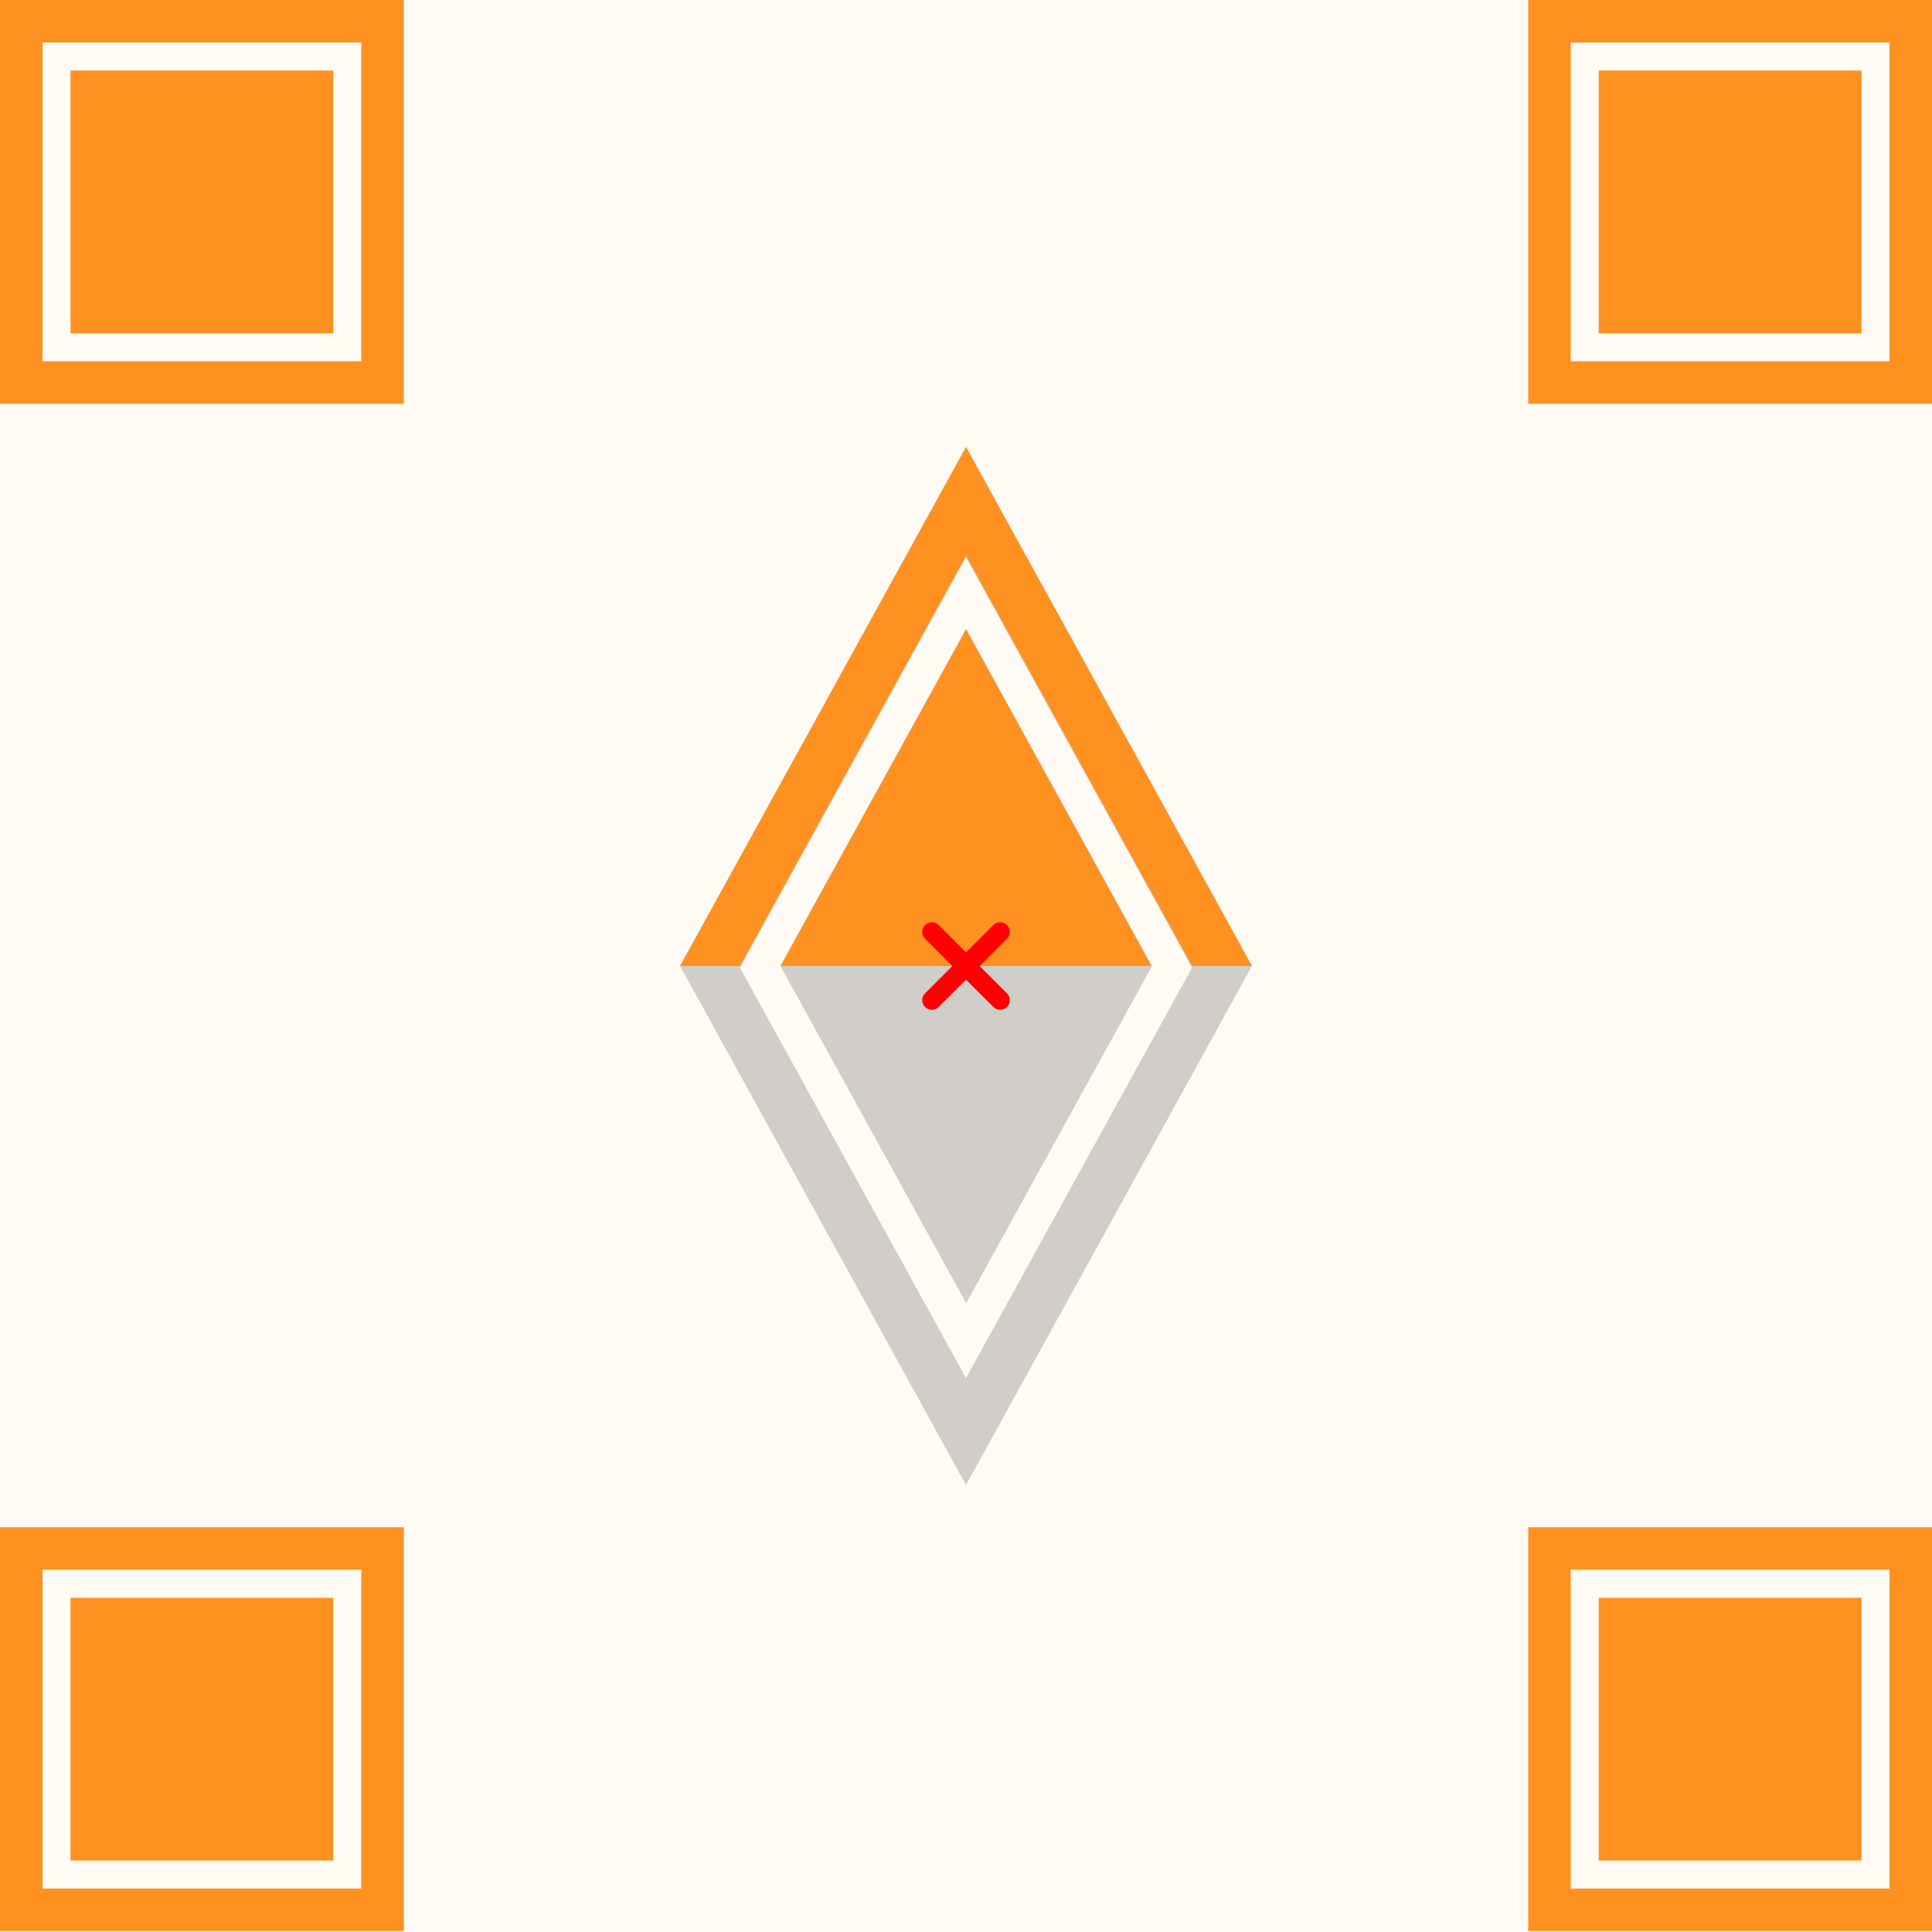 <svg width="20" height="20" viewBox="0 0 20 20" fill="none" xmlns="http://www.w3.org/2000/svg">
<path opacity="0.05" d="M20 0L0 0L0 20L20 20L20 0Z" fill="#FF9120"/>
<path d="M0 0L0 4.18L4.18 4.18L4.18 0L0 0ZM3.74 3.74L0.44 3.74L0.44 0.44L3.74 0.44L3.74 3.74Z" fill="#FF9120"/>
<path d="M3.45 3.45L3.45 0.73L0.73 0.73L0.73 3.45L3.45 3.45Z" fill="#FF9120"/>
<path d="M15.82 0V4.18L20 4.18V0L15.82 0ZM19.56 3.74L16.26 3.74V0.44L19.56 0.44V3.74Z" fill="#FF9120"/>
<path d="M19.27 3.45V0.73L16.55 0.73V3.45L19.27 3.45Z" fill="#FF9120"/>
<path d="M0 15.81L0 19.99H4.18L4.18 15.81H0ZM3.74 19.55H0.44L0.44 16.25H3.74L3.74 19.55Z" fill="#FF9120"/>
<path d="M3.45 19.26L3.45 16.54H0.73L0.73 19.26H3.45Z" fill="#FF9120"/>
<path d="M15.82 15.81V19.99H20V15.81H15.82ZM19.56 19.55H16.26V16.25H19.56V19.55Z" fill="#FF9120"/>
<path d="M19.27 19.26V16.54H16.55V19.26H19.27Z" fill="#FF9120"/>
<path opacity="0.3" d="M10 15.373L12.96 10L10 4.628L7.04 10L10 15.373ZM10 5.771L12.34 10.018L10 14.266L7.66 10.018L10 5.771Z" fill="#646464"/>
<path d="M12.96 10L10 4.627L7.04 10L7.66 10L10 5.753L12.34 10L12.96 10Z" fill="#FF9120"/>
<path opacity="0.3" d="M10.002 6.509L8.079 10L10.002 13.491L11.926 10L10.002 6.509Z" fill="#646464"/>
<path d="M8.08 10L10 6.515L11.92 10L8.08 10Z" fill="#FF9120"/>
<path fill-rule="evenodd" clip-rule="evenodd" d="M10.424 9.717C10.463 9.678 10.463 9.615 10.424 9.576C10.385 9.537 10.322 9.537 10.283 9.576L10 9.859L9.717 9.576C9.678 9.537 9.615 9.537 9.576 9.576C9.537 9.615 9.537 9.678 9.576 9.717L9.859 10L9.576 10.283C9.537 10.322 9.537 10.385 9.576 10.424C9.615 10.463 9.678 10.463 9.717 10.424L10 10.142L10.283 10.424C10.322 10.463 10.385 10.463 10.424 10.424C10.463 10.385 10.463 10.322 10.424 10.283L10.141 10L10.424 9.717Z" fill="#FF0000"/>
</svg>
